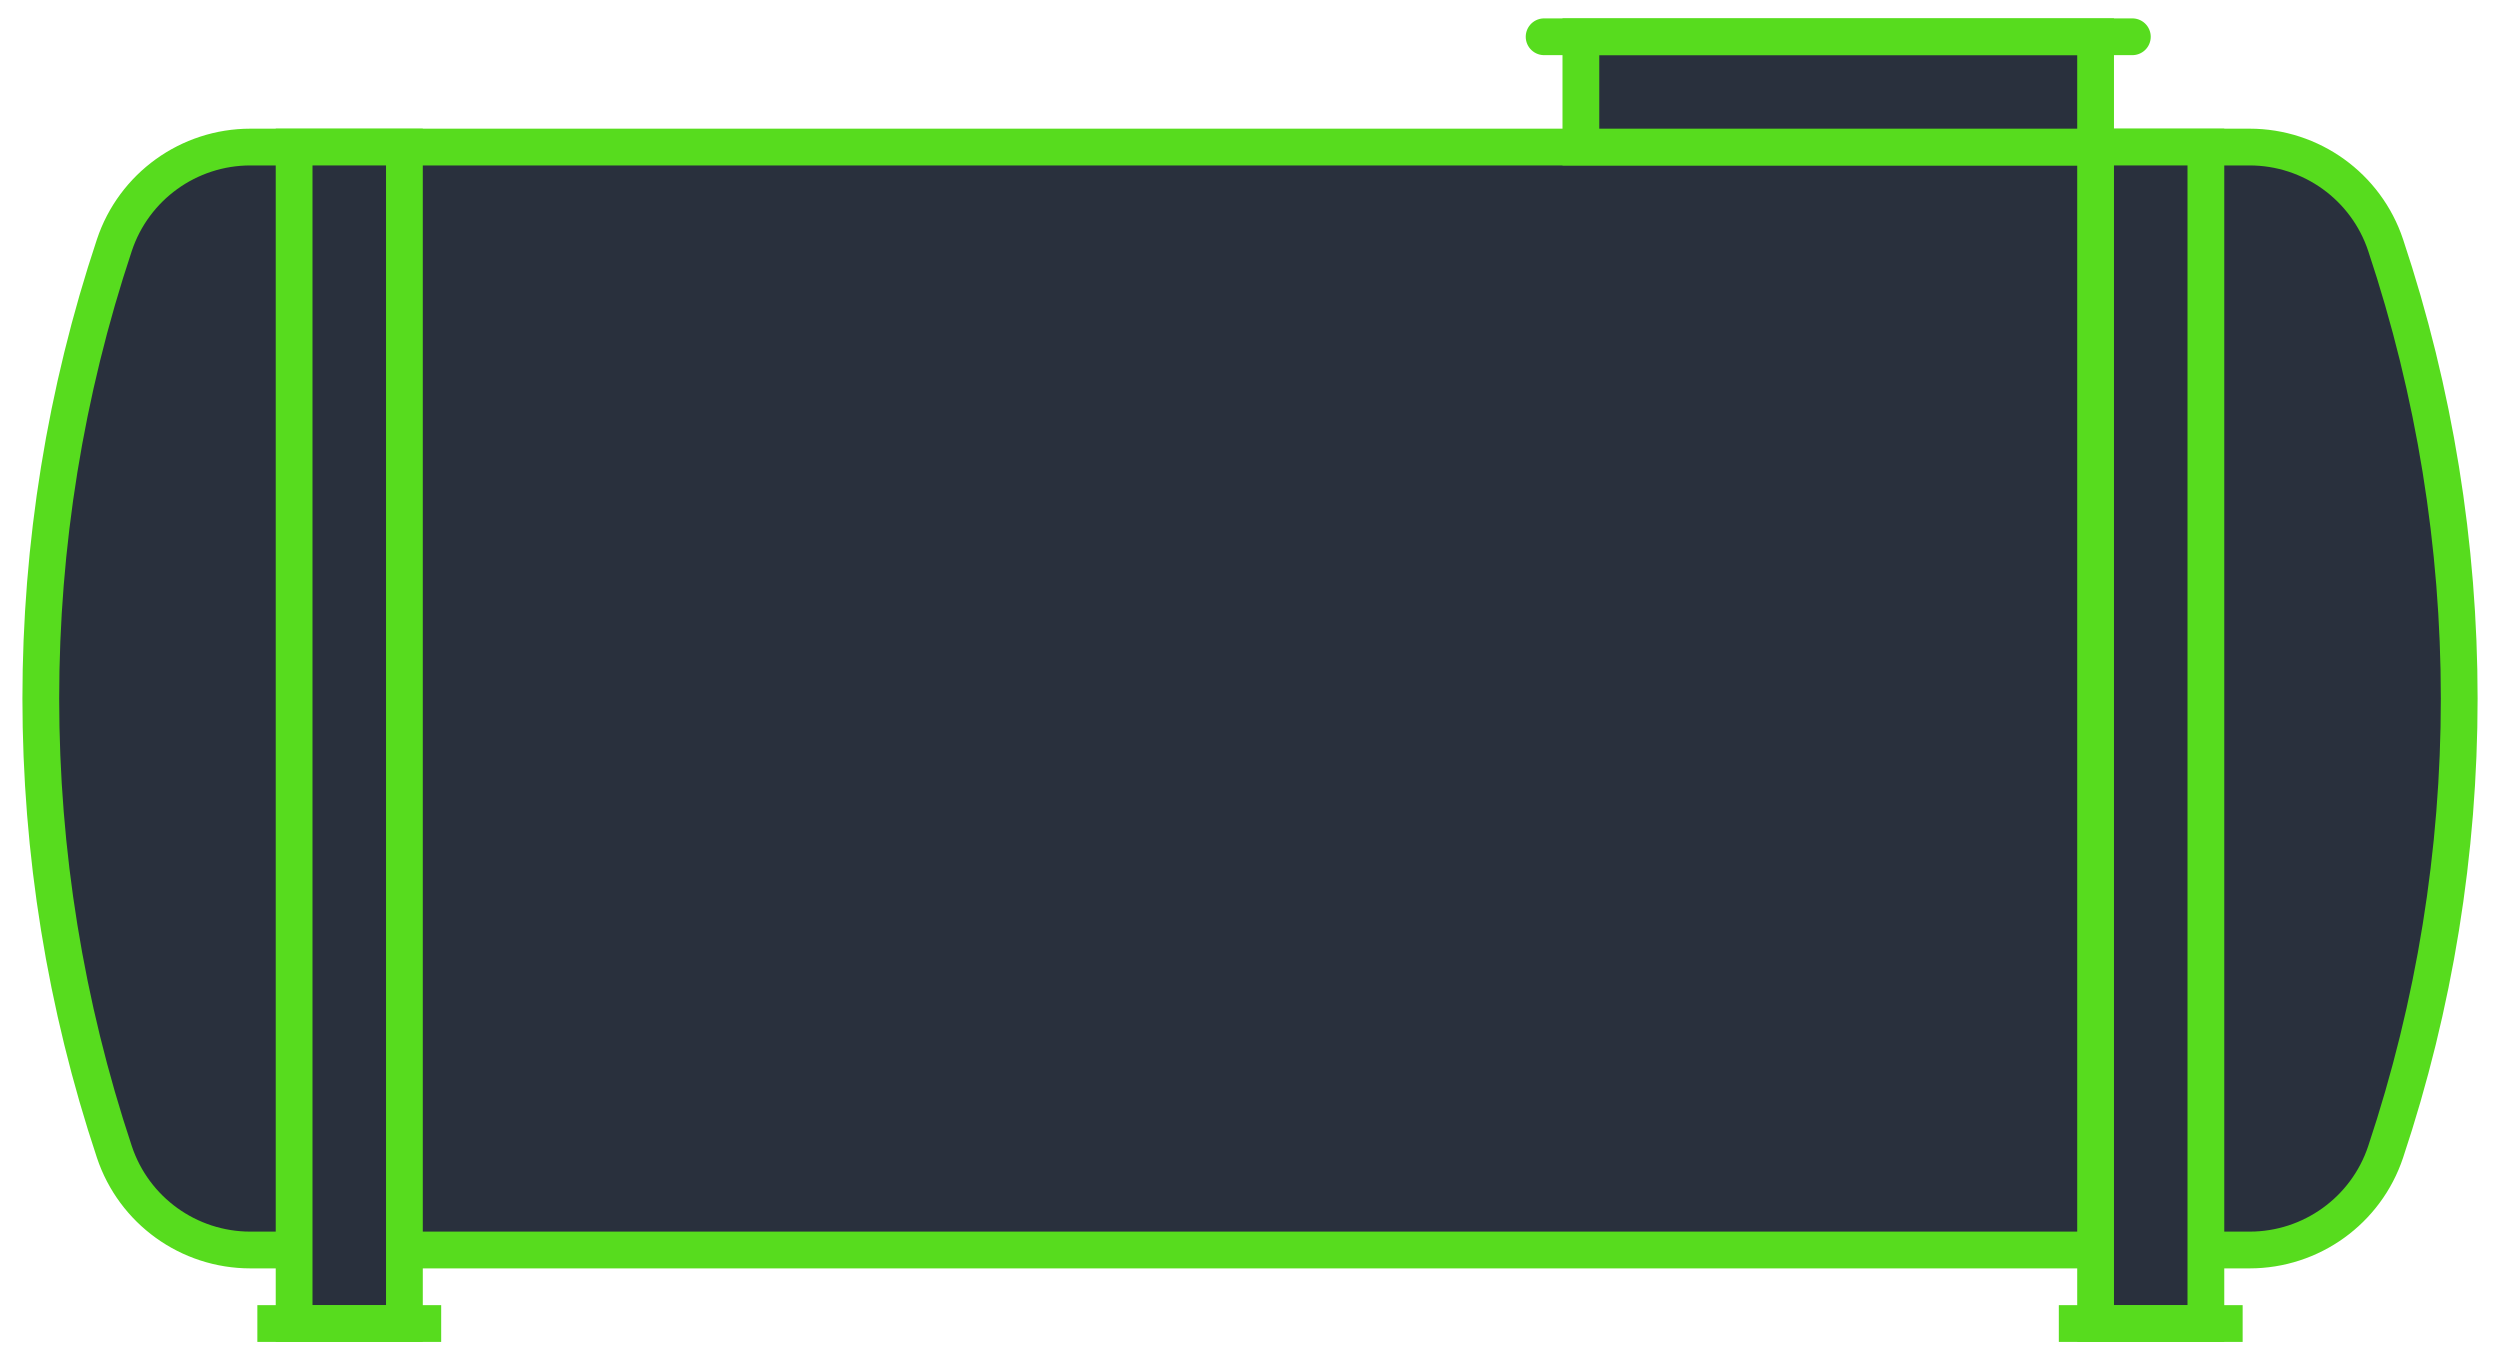 <svg width="68" height="37" viewBox="0 0 68 37" fill="none" xmlns="http://www.w3.org/2000/svg">
<path d="M3.111 6.667C3.642 5.074 5.132 4 6.811 4H61.189C62.868 4 64.358 5.074 64.889 6.667C67.558 14.672 67.558 23.328 64.889 31.333C64.358 32.926 62.868 34 61.189 34H6.811C5.132 34 3.642 32.926 3.111 31.333C0.443 23.328 0.443 14.672 3.111 6.667Z" fill="#29303D" stroke="#57DC1E"/>
<rect x="8" y="4" width="3" height="32" fill="#29303D" stroke="#57DC1E"/>
<path d="M7 36H12" stroke="#57DC1E"/>
<rect x="57" y="4" width="3" height="32" fill="#29303D" stroke="#57DC1E"/>
<path d="M56 36H61" stroke="#57DC1E"/>
<rect x="43" y="1" width="14" height="3" fill="#29303D" stroke="#57DC1E"/>
<path d="M42 1H58" stroke="#57DC1E" stroke-linecap="round"/>
</svg>
